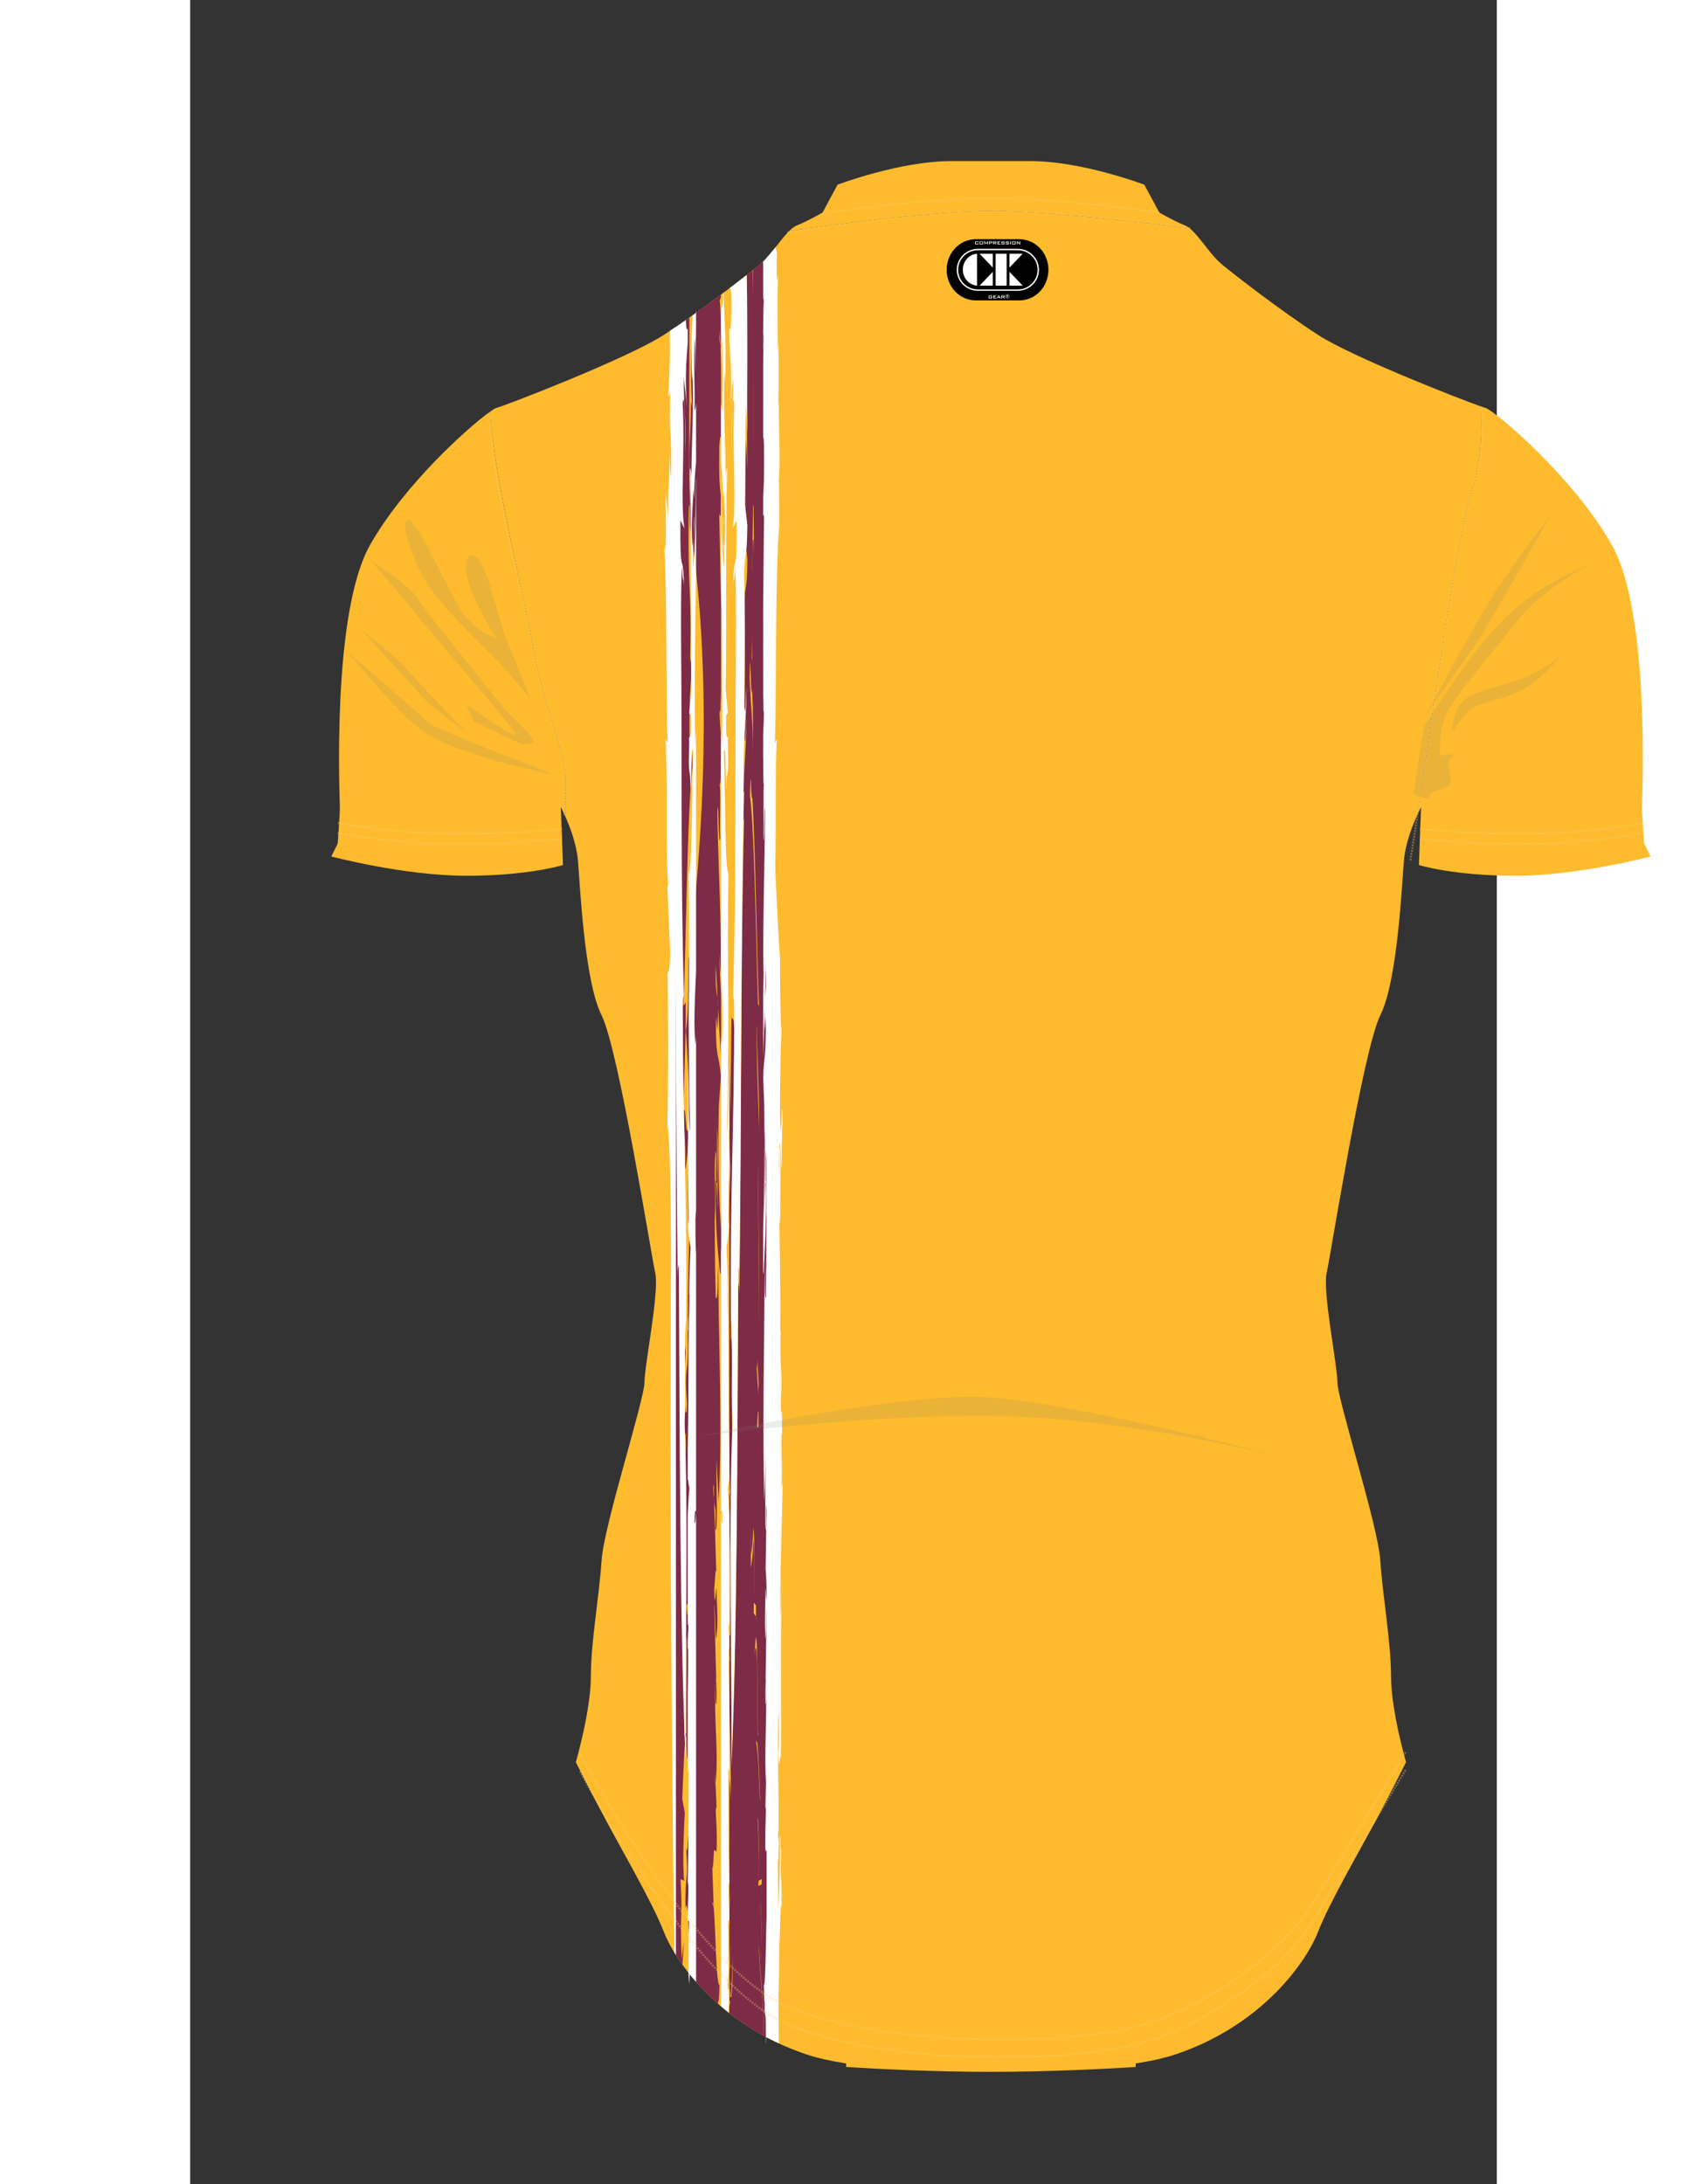 <?xml version="1.0" encoding="utf-8"?>
<!-- Generator: Adobe Illustrator 16.0.0, SVG Export Plug-In . SVG Version: 6.00 Build 0)  -->
<!DOCTYPE svg PUBLIC "-//W3C//DTD SVG 1.1//EN" "http://www.w3.org/Graphics/SVG/1.1/DTD/svg11.dtd">
<svg version="1.1" id="Layer_1" xmlns="http://www.w3.org/2000/svg" xmlns:xlink="http://www.w3.org/1999/xlink" x="0px" y="0px"
	 width="800.453px" height="1035.881px" viewBox="0 0 620 1035.881" enable-background="new 0 0 800.453 1035.881"
	 xml:space="preserve">
<rect x="0" y="0" width="620" height="1035.881" fill="#333333" stroke="none"/>
<g>
	<defs>
		<rect id="SVGID_1_" x="12" y="50.378" width="735.074" height="951.273"/>
	</defs>
	<clipPath id="SVGID_2_">
		<use xlink:href="#SVGID_1_"  overflow="visible"/>
	</clipPath>
	<g clip-path="url(#SVGID_2_)">
		<defs>
			<rect id="SVGID_3_" x="12" y="50.378" width="735.074" height="951.273"/>
		</defs>
		<clipPath id="SVGID_4_">
			<use xlink:href="#SVGID_3_"  overflow="visible"/>
		</clipPath>
      <g id="MASK">
       <g id="BODY">
		<path clip-path="url(#SVGID_4_)" fill="#FDBB2D" d="M612.506,192.776c-11.326-3.974-61.451-23.661-77.324-33.933
			c-17.305-11.196-39.697-28.501-45.804-33.59c-5.267-4.389-10.531-13.305-15.145-16.986c-21.611-2.743-64.917-7.84-90.922-8.223
			c-27.76-0.407-78.059,6.442-99.072,9.511c-4.255,4.176-8.98,11.758-13.706,15.698c-6.107,5.088-28.501,22.394-45.806,33.59
			c-17.304,11.197-75.321,33.59-79.395,34.607c-0.503,0.127-1.523,0.723-2.952,1.726c1.537,30.833,15.593,85.143,20.256,111.259
			c5.089,28.501,15.269,49.878,15.269,62.092v18.468c2.188,4.882,5.445,13.27,6.107,21.229c1.019,12.214,3.053,57,11.197,73.287
			c8.144,16.286,23.411,112.985,25.447,122.146s-5.089,43.769-5.089,51.911c0,8.144-19.34,68.198-20.358,84.485
			c-1.017,16.287-5.088,38.679-5.088,54.966c0,16.285-7.126,40.715-7.126,40.715s6.108,12.215,14.25,27.484
			c8.143,15.267,22.394,39.696,27.482,52.929c5.091,13.231,25.448,43.768,67.181,58.02c5.375,1.835,11.973,3.296,19.379,4.455
			l-0.039,1.651c0,0,20.792,1.471,47.899,2.069c6.966,0.182,13.963,0.253,20.808,0.246c6.846,0.007,13.842-0.064,20.808-0.246
			c27.107-0.599,47.899-2.069,47.899-2.069l-0.039-1.651c7.405-1.159,14.003-2.62,19.379-4.455
			c41.733-14.252,62.09-44.788,67.18-58.02c5.09-13.232,19.34-37.662,27.484-52.929c8.143-15.27,14.248-27.484,14.248-27.484
			s-7.125-24.43-7.125-40.715c0-16.287-4.068-38.679-5.088-54.966c-1.018-16.287-20.357-76.342-20.357-84.485
			c0-8.143-7.127-42.75-5.09-51.911c2.035-9.161,17.303-105.861,25.447-122.146c8.143-16.287,10.178-61.073,11.195-73.287
			c0.705-8.458,4.336-17.398,6.506-22.101c1.182-7.732,2.502-16.525,3.674-24.722c3.055-21.376,15.268-108.914,22.393-130.29
			C612.727,218.344,612.986,203.036,612.506,192.776"/>
	</g>
         <g id="PATTERN2">
		<path clip-path="url(#SVGID_6_)" fill="#7D2B47" d="M269.675,922.51l1.072,8.088c0.868-24.99-0.57-17.213,0.516-36.966
			l-1.731,0.813c0.889-6.947,0.163-24.398-0.286-31.58l1.198-6.461c-0.656-15.729-0.935-25.984-2.019-30.782l1.096,1.538
			c-0.689-5.928,0.119-60.514-1.746-41.842c0.248-4.563,0.812-8.733,0.687-18.729l-1.091-1.521
			c0.281-14.416,0.492-30.505-0.121-34.66c-0.262,7.805-0.742,10.433-1.222,13.007c-0.191-60.957,3.575-12.883,3.674-66.879
			l-0.708,0.628l0.753-13.7l-0.896-14.365c2.419-19.463-0.222-75.784,1.062-108.38c0.2-12.82-1.235-29.692-1.077-54.05l1.093,1.587
			c-1.112-19.658-1.813-92.83-4.343-111.172c0.846-18.475,0.229,1.941,1.095,1.534c1.138-36.059-0.581-38.561-1.225-57.469
			c0.544-22.208,0.416,16.981,1.239,5.043c-0.828-34.012,1.349-27.617,0.624-69.637c-0.615-4.167-0.428,10.849-0.836,15.181
			c1.119-29.562,0.437-84.652,0.658-128.619c-0.073-4.771-0.142-9.781-0.208-14.949c-0.866,0.688-1.822,1.439-2.859,2.251
			c0.059,3.898,0.119,7.745,0.181,11.525l-0.396,1.091c1.021,24.432,0.069,50.92,0.524,79.487l-0.583-13.959
			c-0.689,18.66-0.252,29.133-0.545,46.776l1.144,9.852c-0.376,19.11-0.97,8.44-1.564,22.318c0.727,17.44,0.057,54.187,0.109,62.458
			c0.53,5.735,0.731-7.146,1.053-9.937c-0.387,22.406-1.48,20.824-1.494,48.663l0.312,0.463
			c-1.632,66.504-1.204,150.808-2.232,224.781c-0.062-5.019-0.301-3.756-0.532-5.691c-0.413,78.088-0.474,168.198-3.188,229.935
			c0.295-42.204-1.51-113.691,0.516-156.716c-0.813-15.921,0.367-40.447-0.789-47.055c-0.5-61.364,1.542-86.314,1.579-145.333
			c-0.105-4.34-0.307-5.364-0.55-5.671l-0.112-0.098c-0.202-0.116-0.429-0.023-0.65-1.022l-0.545,46.777l-0.458-28.512
			c-0.011,0.266-0.02,0.554-0.031,0.84v27.481c0.065,5.857,0.116,11.428,0.145,16.639l0.343,8.136l-0.44,14.105l0.064-20.09
			c-0.045,0.542-0.083,0.809-0.112,0.884v146.339c0.125,6.496,0.297,12.759,0.543,18.625c-0.191-4.272-0.372-5.556-0.543-5.488
			v16.801c0.535,14.257,0.522,33.742,0.415,50.483l-0.415,0.46v7.409l0.215,4.768l-0.215-1.036v21.543
			c0.351,17.257,1.015,33.721,0.521,45.038c-0.113-6.388-0.282-8.71-0.521-9.824v51.645c0.014,0.585,0.023,1.144,0.036,1.738
			c0.16,1.833,0.263,4.752,0.179,8.236c-0.077-2.936-0.12-5.498-0.179-8.236l-0.036-0.364v12.001
			c0.054,1.31,0.105,2.608,0.145,3.845l-0.145,0.146v18.083l0.615-11.184l-0.615,16.602v4.093c0.697,17.053,1.436-5.05,1.688-12.604
			c-0.247,24.006-0.988,20.231-1.688,17.884v4.01c0.106-0.509,0.242-0.765,0.419-0.627l-0.378,2.707l-0.041-0.866v3.986
			c4.832,3.771,10.263,7.396,16.31,10.703c0-0.572,0.001-1.138,0.001-1.725C271.8,945.241,270.487,938.429,269.675,922.51"/>
		<path clip-path="url(#SVGID_6_)" fill="#7D2B47" d="M249.333,857.756c-0.006-0.097-0.011-0.205-0.017-0.338L249.333,857.756z"/>
		<path clip-path="url(#SVGID_6_)" fill="#7D2B47" d="M250.493,948.681l-0.016-0.071l0.001-0.884
			c-0.018-1.931-0.049-4.183-0.119-7.407c0.108,3.345,0.155,5.194,0.119,7.407L250.493,948.681c0.245,2.361,0.549-1.88,0.679-7.232
			c-1.665,0.361-1.884-29.222-2.806-37.044l-0.662-1.844c0.266-0.761,0.473,0.235,0.662,1.844l0.025,0.092l-0.668-20.152
			c0.136,4.09,0.59-0.317,0.767-6.182l0.06-6.377l-0.06,6.377l-0.01,0.949c0.26-6.402,1.808,7.618,1.329-11.596l-0.474-9.76
			l-0.017-0.338l0.017,0.338c0.081,1.211,0.306-0.335,0.424-1.215l-0.453-10.393l-0.038,0.354c-0.187-0.998-0.249-2.763-0.183-5.54
			l0.221,5.187c1.556-15.902-0.875-30.018-0.113-48.729c-0.13,5.399-0.013,13.621,0.492,10.1c0.189-3.623,0.008-9.103-0.239-11.919
			l0.186,0.944l-1.026-35.652c0.561,2.896,0.604,22.847,1.238,13.929c0.757-5.272-0.046-15.5-0.103-21.903
			c-0.438,0.823-0.828,12.619-1.064,0.699c0.217-1.461,0.671-12.805,0.987-7.453c-0.449-12.216-0.719-29.952-1.5-40.883
			c0.193-3.465,0.375,1.987,0.435,3.805l-0.127,0.88c0.244,7.358,1.129,1.13,0.673,15.582c1.444,1.207,0.399-20.829,0.601-33.5
			l0.98,20.203c1.977-34.034-0.163-79.974-0.191-113.692c-0.45,9.892-0.021,18.167-1.146,16.985
			c-0.543-20.946-0.294-18.201-0.522-39.091l0.059,1.794c0.577-10.801-0.535-25.56,0.476-32.641
			c0.62,4.667-0.583,15.338,0.672,15.594l-0.098-26.358c0.743,8.285,0.098,26.358,0.275,36.409
			c-0.071,7.248-0.173-14.576-0.993-11.133c0.04,24.601,0.847,30.208,2.025,42.315c0.27,2.282,0.456,2.116,0.588,0.675
			l-0.001-20.062c-1.082-15.421-1.544-36.496-1.006-58.873l0.953-13.402c-0.864-12.08-2.563-6.943-2.349-28.758l0.682,6.512
			c0.268-4.778,0.359-7.916,0.352-10.231l-0.269-5.021c-0.422-3.277-1.14-4.274-0.805-15.823c0.199,4.267,0.488,9.893,0.805,15.823
			c0.153,1.193,0.262,2.653,0.269,5.021c0.432,7.852,0.908,16.151,1.368,23.64v-29.666c-0.32-6.799-0.643-13.647-0.743-19.909
			c0.186,0.949,0.243,7.328,0.615,9.227c0.344-27.224-1.38-55.729-1.61-76.755c0.635-8.891,0.419,17.461,1.364,13.133
			c-0.363-11.053,0.463-23.543-0.41-26.501c0.981,3.803,0.474-14.084,0.784-11.602v-11.606c-0.315-2.605-0.604-5.705-0.684-11.294
			c0.533,2.674,0.472-2.981,0.482-8.763c-0.037-2.095-0.028-4.245,0.098-6.527c-0.076,1.795-0.091,4.112-0.098,6.527
			c0.034,1.745,0.11,3.433,0.202,5.122v-45.525c-0.27-15.083-0.582-30.055-0.837-44.557c0.326,1.693,0.604,1.914,0.837,0.837v-8.329
			c-0.572-5.353-1.018-7.167-0.801-24.259c0.438-5.68,0.58-4.768,0.801-2.955v-35.16c-0.061-3.368-0.131-6.498-0.246-9.259
			c-0.255-0.951-0.507-2.134-0.5-7.147c0.228,1.929,0.383,4.385,0.5,7.147c0.083,0.341,0.168,0.663,0.246,1.088v-8.459
			c-0.104-5.924-0.226-11.416-0.607-14.274l0.607-1.547v-1.188c-4.16,3.104-8.653,6.388-13.169,9.592
			c-0.076,7.104-0.229,14.443,0.02,19.564l-0.684-6.503c-0.828,12.442-0.148,23.583,0.095,30.869l-0.562-2.823
			c0.108,17.321-1.782,25.911,0.211,39.098l-0.375-1.829c-0.149,6.083-0.472,14.844-0.192,21.516
			c1.314,9.636,2.376,17.708,2.834,21.945c7.152,66.566,2.569,133.557-3.594,184.044c-0.044,12.122-0.084,26.721-1.264,33.774
			c0.928,9.258,1.652,35.765,1.142,43.859c-1.014,11.622-1.116-10.283-2.062-5.971c-0.009,9.104,0.925,13.881,0.598,27.437
			c0.94,0.228,1.91-26.791,2.446-1.288l-0.506,3.57c0.067-2.642,0.257-6.271,0.136-9.973c-0.556-7.372-0.631,4.426-0.885,6.12
			l0.287,27.379c1.001,2,0.766-14.37,1.02-16.065c-0.21,21.667-1.68,47.745-1.011,67.89l-0.375-1.904
			c0.852,25.683-1.831,14.99-0.223,35.428c-0.263,10.792-1.063-3.892-1.143,12.409c-0.005,4.606,0.375,1.906,0.5,1.082
			c0.354,20.03-0.95,8.818-0.029,27.302l-0.906-3.412v3.396c0.799,20.813,2.404,42.283,1.972,60.179
			c-0.815-1.137-0.74-12.912-1.36-17.595c1.476,25.786,0.184,61.85,0.975,85.682c0.695-7.123,1.616,11.28,2.195-3.985
			c-1.059-3.947-0.364-11.108-0.48-19.272c2.306,13.21-1.123,55.232,0.878,59.274l-0.816,3.493c0.12,3.654,0.737,12.935,0.996,6.533
			l-0.528,26.299c-0.619-9.237-2.04-28.699-1.157-34.812c-0.87-7.477-0.577,10.772-1.572,4.15
			c1.361,17.598-0.575,10.81-0.279,29.034c1.183-8.244,1.603,18.131,2.175,17.308c0.058-1.58,0.146-2.757,0.315-3.061
			c-0.113,2.102-0.216,2.863-0.315,3.061c-0.125,3.35-0.004,9,0.193,14.218c3.61,4.438,7.974,9.07,13.131,13.604
			C250.498,949.84,250.497,949.299,250.493,948.681"/>
		<path clip-path="url(#SVGID_6_)" fill="#7D2B47" d="M270.532,125.254c-0.842,0.701-2.002,1.643-3.408,2.76
			c-0.174,44.302,0.444,98.466-0.644,127.884c0.407-4.424,0.222-19.764,0.834-15.505c0.727,42.923-1.451,36.39-0.623,71.135
			c-0.823,12.195-0.692-27.838-1.237-5.152c0.645,19.316,2.361,21.872,1.225,58.706c-0.866,0.417-0.25-20.44-1.096-1.567
			c2.531,18.738,3.232,93.486,4.345,113.565l-1.094-1.621c-0.158,24.882,1.277,42.117,1.077,55.212
			c-1.284,33.299,1.356,90.831-1.062,110.714l0.895,14.675l-0.753,13.996l0.709-0.643c-0.099,55.158-3.865,6.048-3.673,68.32
			c0.479-2.632,0.96-5.317,1.221-13.289c0.614,4.246,0.403,20.682,0.122,35.406l1.09,1.553c0.126,10.213-0.438,14.473-0.686,19.132
			c1.865-19.072,1.056,36.688,1.747,42.743l-1.097-1.569c1.084,4.899,1.362,15.376,2.019,31.445l-1.198,6.601
			c0.449,7.335,1.174,25.161,0.287,32.259l1.73-0.831c-1.085,20.177,0.352,12.232-0.515,37.763l-1.072-8.264
			c0.811,16.262,2.125,23.221,2.454,42.117c0,0.904-0.001,1.786-0.004,2.665c0.461,0.253,0.917,0.508,1.385,0.756l-0.001-843.875
			C272.519,123.429,271.527,124.426,270.532,125.254"/>
		<path clip-path="url(#SVGID_6_)" fill="#7D2B47" d="M233.2,928.944c-0.869-25.53,0.569-17.586-0.517-37.763l1.732,0.831
			c-0.889-7.098-0.164-24.924,0.286-32.26l-1.198-6.6c0.656-16.069,0.933-26.546,2.02-31.445l-1.098,1.569
			c0.69-6.055-0.12-61.816,1.747-42.743c-0.248-4.659-0.814-8.919-0.687-19.132l1.092-1.553c-0.282-14.725-0.495-31.16,0.122-35.406
			c0.259,7.972,0.74,10.657,1.221,13.289c0.19-62.272-3.575-13.162-3.674-68.32l0.708,0.643l-0.752-13.996l0.896-14.675
			c-2.419-19.883,0.221-77.415-1.064-110.714c-0.199-13.096,1.238-30.33,1.078-55.212l-1.092,1.621
			c1.113-20.079,1.813-94.828,4.344-113.565c-0.845-18.874-0.23,1.984-1.093,1.567c-1.14-36.833,0.58-39.39,1.224-58.706
			c-0.544-22.686-0.416,17.347-1.239,5.152c0.827-34.745-1.349-28.213-0.623-71.135c0.615-4.258,0.427,11.082,0.836,15.506
			c-0.91-24.558-0.629-66.358-0.611-105.272c-2.157,1.514-4.307,3-6.419,4.432l-0.001,772.08c0.941,1.49,1.99,3.043,3.134,4.635
			c0.25-3.322,0.492-6.896,0.702-11.092L233.2,928.944z"/>
	</g>
         <g id="PATTERN1">
		<path clip-path="url(#SVGID_8_)" fill="#FFFFFF" d="M273.183,857.755l0.008-0.337
			C273.189,857.551,273.187,857.658,273.183,857.755"/>
		<path clip-path="url(#SVGID_8_)" fill="#FFFFFF" d="M273.122,969.243c0.108-0.052,0.13-1.27,0.15-3.154
			c-0.047-0.022-0.092-0.051-0.138-0.074C273.131,967.004,273.128,968.059,273.122,969.243"/>
		<path clip-path="url(#SVGID_8_)" fill="#FFFFFF" d="M279.137,946.867l-0.03,0.826l0.031-1.828L279.137,946.867
			c0.209-5.13,0.495-18.379,0.379-24.341c-0.051-0.197-0.104-0.958-0.163-3.059c0.086,0.302,0.135,1.479,0.163,3.059
			c0.298,0.823,0.517-25.552,1.134-17.308c0.154-18.225-0.854-11.437-0.145-29.034c-0.519,6.622-0.367-11.627-0.819-4.148
			c0.459,6.11-0.28,25.573-0.603,34.81l-0.274-26.299c0.135,6.4,0.456-2.879,0.519-6.533l-0.424-3.492
			c1.041-4.041-0.745-46.065,0.456-59.275c-0.061,8.164,0.302,15.325-0.249,19.272c0.3,15.266,0.78-3.137,1.143,3.984
			c0.411-23.831-0.262-59.896,0.507-85.681c-0.322,4.683-0.283,16.458-0.708,17.594c-0.225-17.894,0.611-39.365,1.027-60.178v-3.396
			l-0.472,3.412c0.48-18.483-0.201-7.271-0.016-27.302c0.067,0.822,0.264,3.523,0.262-1.082c-0.042-16.301-0.459-1.617-0.595-12.409
			c0.836-20.438-0.561-9.745-0.117-35.428l-0.196,1.904c0.349-20.145-0.416-46.222-0.525-67.89
			c0.132,1.695,0.01,18.065,0.531,16.065l0.149-27.379c-0.133-1.694-0.172-13.492-0.461-6.12c-0.063,3.703,0.037,7.331,0.071,9.973
			l-0.263-3.57c0.279-25.503,0.784,1.516,1.273,1.288c-0.169-13.556,0.317-18.333,0.313-27.437
			c-0.493-4.312-0.547,17.592-1.074,5.971c-0.267-8.095,0.11-34.601,0.595-43.859c-0.615-7.055-0.636-21.652-0.658-33.773
			c-3.211-50.488-5.597-117.479-1.872-184.046c0.238-4.238,0.792-12.309,1.475-21.943c0.146-6.672-0.021-15.433-0.099-21.516
			l-0.194,1.828c1.036-13.187,0.054-21.777,0.109-39.1l-0.293,2.824c0.127-7.286,0.482-18.426,0.05-30.868l-0.356,6.501
			c0.254-10.126-0.308-28.971,0.242-37.428c-0.1-3.601-0.649,9.383-0.691-6.967c0.061-1.001,0.121-2.636,0.17-4.572
			c-0.216-0.882-0.436-1.782-0.657-2.698c-1.94,2.455-3.92,4.898-5.912,6.819v16.879l0.316,1.546
			c-0.2,2.858-0.262,8.35-0.316,14.274v8.458c0.04-0.425,0.084-0.747,0.127-1.086c0.061-2.764,0.142-5.219,0.261-7.148
			c0.003,5.013-0.128,6.197-0.261,7.148c-0.061,2.762-0.096,5.891-0.127,9.259v35.16c0.115-1.815,0.188-2.726,0.417,2.955
			c0.113,17.091-0.119,18.905-0.417,24.257v8.331c0.121,1.076,0.266,0.855,0.435-0.838c-0.132,14.502-0.294,29.477-0.435,44.557
			v45.526c0.046-1.689,0.087-3.377,0.104-5.122c-0.004-2.417-0.012-4.731-0.05-6.528c0.064,2.282,0.069,4.433,0.05,6.528
			c0.006,5.781-0.025,11.437,0.251,8.761c-0.041,5.592-0.191,8.691-0.355,11.295v11.606c0.161-2.485-0.103,15.405,0.408,11.602
			c-0.454,2.957-0.024,15.447-0.213,26.501c0.492,4.329,0.378-22.023,0.71-13.133c-0.119,21.026-1.018,49.533-0.839,76.756
			c0.194-1.9,0.224-8.279,0.321-9.229c-0.053,6.263-0.221,13.111-0.387,19.911v29.666c0.238-7.489,0.488-15.789,0.712-23.64
			c0.004-2.369,0.06-3.828,0.139-5.02c0.166-5.931,0.316-11.556,0.419-15.823c0.176,11.549-0.199,12.546-0.419,15.823l-0.139,5.02
			c-0.004,2.316,0.043,5.453,0.182,10.23l0.357-6.51c0.111,21.815-0.775,16.678-1.224,28.757l0.497,13.402
			c0.28,22.377,0.039,43.453-0.524,58.874l-0.001,20.062c0.068,1.439,0.167,1.606,0.308-0.676
			c0.612-12.105,1.032-17.713,1.055-42.314c-0.428-3.442-0.481,18.381-0.52,11.133c0.094-10.051-0.243-28.124,0.144-36.41
			l-0.05,26.359c0.655-0.256,0.027-10.928,0.35-15.594c0.527,7.082-0.051,21.84,0.248,32.641l0.031-1.794
			c-0.119,20.89,0.01,18.145-0.272,39.091c-0.587,1.182-0.364-7.093-0.598-16.985c-0.014,33.718-1.128,79.658-0.099,113.692
			l0.51-20.203c0.106,12.672-0.438,34.707,0.313,33.499c-0.237-14.451,0.224-8.223,0.35-15.581l-0.066-0.88
			c0.033-1.817,0.125-7.269,0.228-3.804c-0.408,10.93-0.548,28.666-0.782,40.882c0.165-5.352,0.401,5.992,0.514,7.452
			c-0.122,11.923-0.327,0.125-0.554-0.698c-0.032,6.403-0.449,16.631-0.054,21.903c0.331,8.918,0.354-11.033,0.645-13.929
			l-0.534,35.652l0.096-0.944c-0.128,2.816-0.222,8.295-0.123,11.919c0.261,3.521,0.324-4.7,0.255-10.1
			c0.397,18.711-0.87,32.826-0.059,48.727l0.114-5.186c0.035,2.778,0.002,4.543-0.095,5.541l-0.02-0.355l-0.236,10.395
			c0.063,0.88,0.18,2.428,0.221,1.214c0.004-0.096,0.008-0.204,0.009-0.337c-0.001,0.133-0.005,0.241-0.009,0.337l-0.247,9.761
			c-0.249,19.214,0.557,5.193,0.693,11.596l-0.005-0.949l-0.033-6.379l0.033,6.379c0.091,5.864,0.329,10.271,0.398,6.182
			l-0.348,20.152l0.014-0.092c0.098-1.608,0.205-2.604,0.345-1.844l-0.345,1.844c-0.481,7.822-0.595,37.405-1.462,37.044
			c0.069,5.353,0.227,9.594,0.354,7.232l0.007-0.956c-0.018-2.212,0.006-4.062,0.063-7.407c-0.038,3.226-0.053,5.478-0.063,7.407
			v0.883l-0.007,0.073c-0.05,14.195,0.603-1.766,0.555,17.333c0.046,0.024,0.092,0.051,0.138,0.075
			c0.009-0.951,0.02-2.063,0.041-3.303c0.003,1.252,0.003,2.352,0.002,3.326c1.94,1.033,3.948,2.029,6.014,2.99
			C279.237,960.417,279.106,952.561,279.137,946.867"/>
		<path clip-path="url(#SVGID_8_)" fill="#FFFFFF" d="M275.75,594.565c0.159-24.924,0.494-56.266,1.767-61.077
			c-0.491-19.153-0.414-42.507-0.162-72.289c0.397-1.098-1.031,3.514-1.145-10.061l1.274-29.97l-0.383-2.219
			c1.376-13.064,0.172-53.363,1.32-68.41l-0.947,1.927c0.718-29.12,0.225-70.023,1.478-93.335
			c-1.044,6.884-0.666-12.69-0.624-26.039l-1.222,13.291c0.426-16.752-0.858-15.408-0.497-32.582
			c-0.257,5.962-0.536,13.389-0.772,12.315c-0.642-19.383,1.015-22.015,0.131-40.015l1.093,1.569
			c-1.33-25.396-0.769-29.59-1.692-59.414c0.463-5.059,1.018-6.715,1.491-9.881c-1.106,1.384-2.226,2.735-3.35,3.969l0,843.875
			c0.06,0.032,0.116,0.063,0.176,0.096c0.108-3.882,0.182-7.595,0.193-11.006C275.341,843.597,276.54,714.643,275.75,594.565"/>
		<path clip-path="url(#SVGID_8_)" fill="#FFFFFF" d="M256.812,142.559c0.065,14.007-0.507,14.23-0.994,13.407v6.59
			c0.671,8.261,1.455,18.579,0.279,30.83l1.619-14.351c0.027,15.142-1.075,16.845-0.745,35.817
			c0.056-16.705,0.495-31.11,1.253-23.295c-1.169,21.727,1.184,46.934-0.82,59.068l1.898-3.912
			c0.217,30.522-1.292,11.536-1.756,32.64c0.263-8.039,0.711-0.646,0.9-10.439c0.542,2.459,0.634,22.707,0.507,37.63
			c-0.507,59.544,0.281,107.613-1.32,165.582h-0.018c0.243,0.313,0.443,1.361,0.549,5.792c-0.037,60.289-2.079,85.775-1.578,148.463
			c1.154,6.747-0.026,31.802,0.788,48.066c-2.025,43.949-0.22,116.977-0.516,160.09c2.714-63.065,2.775-155.116,3.189-234.886
			c0.23,1.978,0.469,0.688,0.531,5.813c1.029-75.564,0.6-161.682,2.231-229.619l-0.311-0.474
			c0.014-28.438,1.106-26.823,1.494-49.708c-0.323,2.851-0.524,16.008-1.054,10.149c-0.051-8.448,0.62-45.987-0.108-63.801
			c0.595-14.177,1.188-3.278,1.563-22.799l-1.144-10.064c0.294-18.021-0.142-28.721,0.547-47.782l0.582,14.259
			c-0.417-26.863,0.336-51.905-0.335-75.187c-2.325,1.815-5.043,3.91-8.026,6.167C256.254,137.782,256.62,134.463,256.812,142.559"
			/>
		<path clip-path="url(#SVGID_8_)" fill="#FFFFFF" d="M255.586,943.507l-0.291-0.333l-0.059,2.444l-0.1-2.138
			c-0.042,0.151-0.082,0.345-0.123,0.617l0.082-1.506l-0.347-7.364l0.429,5.83l0.27-5.036c-0.097-8.813,0-17.512-0.234-24.773
			l0.605-0.614v-4.076c-0.179-4.616-0.377-9.521-0.274-13.773c0.098,0.03,0.191,0.615,0.274,1.515v-1.406
			c-0.414-20.121-0.434-36.599-0.471-54.019c0.181,0.37,0.337,0.622,0.471,1.265v-35.973c-0.15-7.567-0.244-15.281-0.159-22.799
			l0.159,0.792v-3.811l-0.4-9.106c0.131,1.476,0.262,1.667,0.4,1.536v-52.039c-0.19-5.207-0.453-9.711-0.804-13.173
			c-0.054-0.16-0.105-0.607-0.154-1.483c0.054,0.457,0.103,0.981,0.154,1.483c0.227,0.669,0.498-3.869,0.804-3.99v-13.42
			c-0.381-20.382-0.303-43.038-0.505-63.323l-0.059,0.417l-0.365-11.211l0.127-0.867l0.261,7.905
			c-0.131-10.807-0.351-20.983-0.801-29.485c0.252-1.737,0.941-4.416,1.201-10.826c-0.94-0.21,0.846-31.417-0.207-44.664
			c0.201-1.385,0.201,2.946,0.349,2.566v-20.097c-0.061-5.761-0.134-11.767-0.208-17.96c-0.174,14.274-0.138,33.132-0.929,35.832
			c0.468-15.893,0.619-35.41,0.707-55.499c-0.229-22.364-0.358-45.73,0.023-66.506c-1.817-3.149-1.345-36.529-2.198-57.997
			c1.071-5.387,0.551,12.148,1.359,17.888c-0.237-12.068,1.32-2.509,0.462-24.026c0.19,0.928,0.314,0.113,0.312,4.657
			c0.074-11.951-1.321,2.57-0.99-15.965l0.757-0.706l-0.993-11.403c0.477-37.89-0.115-70.587,0.67-103.828
			c-0.045-0.518-0.104-0.832-0.167-0.955l-0.437,28.866l0.334-28.89c-0.163,0.194-0.349,1.504-0.473,4.081
			c0.03-15.026-1.224-32.697-0.464-49.847l0.309,4.648c0.501-21.073-0.295-26.301-0.824-42.132
			c-0.089,0.067-0.181,0.136-0.271,0.204c-0.032,3.734-0.158,6.625-0.497,7.243c-0.19-0.946-0.305-3.467-0.359-6.602
			c-0.019,0.014-0.037,0.027-0.056,0.042c0.057,3.465,0.118,7.016,0.223,10.256c-0.048-1.458-0.138-2.289-0.246-2.902v8.347
			c0.112,6.491,0.17,13.887,0.344,21.577l0.078-16.804c0.998,6.804-0.026,27.889,0.344,34.427c-0.399-0.072-0.603-1.924-0.766-3.283
			v27.798c0.338,3.229,0.721,7.714,1.034,17.422l0.318-4.552c0.117,8.391,1.114,15.065,0.41,26.984
			c-0.625-0.162-0.617-9.433-0.925-14.104c-0.375,2.628,1.113,15.122,0.477,24.264c-0.87-7.726-1.224-28.177-1.21-42.098
			l-0.104,0.594v44.661c0.479,27.361,0.823,55.078,0.475,81.117c-0.248-4.605-0.391-6.811-0.475-7.499v114.827
			c0.614,13.297,1.223,26.399,0.269,34.724c-0.088-1.414-0.178-2.927-0.269-4.419v82.86c0.099,1.428,0.199,2.823,0.307,4.152
			c-0.003,3.228-0.013,13.052-0.306,16.342v122.281c0.219,1.282,0.494-3.528,0.784,5.413c-0.326,1.071-0.595-1.438-0.784-4.94
			v234.374c1.182,1.007,2.405,2.007,3.669,3.001c-0.006-2.78,0.058-4.898,0.239-5.997
			C255.696,946.878,255.635,945.195,255.586,943.507"/>
		<path clip-path="url(#SVGID_8_)" fill="#FFFFFF" d="M227.932,156.74c-0.151,9.141-0.303,16.718-1.048,30.93l1.094-1.569
			c-0.884,18,0.772,20.632,0.129,40.015c-0.235,1.074-0.515-6.353-0.771-12.314c0.361,17.173-0.924,15.829-0.499,32.581
			l-1.221-13.291c0.043,13.348,0.422,32.922-0.621,26.039c1.252,23.313,0.758,64.216,1.478,93.335l-0.949-1.927
			c1.15,15.047-0.057,55.346,1.321,68.41l-0.385,2.219l1.274,29.97c-0.112,13.575-1.541,8.963-1.146,10.061
			c0.253,29.782,0.33,53.136-0.16,72.289c1.274,4.812,1.606,36.153,1.767,61.077c-0.721,109.689,0.218,226.777,1.499,331.372
			c0.242,0.396,0.484,0.794,0.74,1.2l0.001-772.081C229.594,155.627,228.758,156.189,227.932,156.74"/>
		<path clip-path="url(#SVGID_8_)" fill="#FFFFFF" d="M227.533,205.627l0.581-14.261c0.691,19.063,0.252,29.76,0.546,47.783
			l-1.143,10.064c0.375,19.521,0.968,8.62,1.564,22.799c-0.727,17.815-0.057,55.352-0.108,63.802
			c-0.531,5.859-0.731-7.3-1.053-10.15c0.387,22.887,1.48,21.271,1.495,49.709l-0.313,0.472
			c1.633,67.938,1.204,154.056,2.232,229.62c0.061-5.126,0.3-3.836,0.53-5.813c0.417,79.77,0.476,171.82,3.192,234.886
			c-0.297-43.113,1.508-116.141-0.517-160.09c0.813-16.265-0.368-41.32,0.787-48.066c0.502-62.688-1.54-88.174-1.578-148.462
			c0.105-4.433,0.307-5.479,0.549-5.794h-0.016c-1.603-57.967-0.815-106.037-1.321-165.58c-0.125-14.922-0.035-35.171,0.506-37.631
			c0.19,9.794,0.638,2.401,0.899,10.44c-0.461-21.104-1.973-2.118-1.754-32.64l1.897,3.912c-2.003-12.134,0.349-37.34-0.821-59.067
			c0.758-7.815,1.199,6.589,1.253,23.295c0.33-18.972-0.773-20.676-0.745-35.819l1.619,14.352
			c-1.176-12.252-0.394-22.569,0.278-30.831v-6.591c-0.34,0.577-0.722,0.634-0.898-4.179c-2.58,1.799-5.139,3.545-7.625,5.193
			C227.593,172.487,227.797,188.691,227.533,205.627"/>
		<path clip-path="url(#SVGID_8_)" fill="#FFFFFF" d="M240.048,147.069c-0.064,0.361-0.12,0.817-0.166,1.411
			c0.055-0.038,0.111-0.078,0.166-0.118V147.069z"/>
		<path clip-path="url(#SVGID_8_)" fill="#FFFFFF" d="M236.465,936.021l0.27,5.036l0.343-4.669c-0.209-0.258-0.407-0.515-0.61-0.771
			C236.467,935.753,236.466,935.887,236.465,936.021"/>
		<path clip-path="url(#SVGID_8_)" fill="#FFFFFF" d="M239.263,722.1c0.292-8.941,0.564-4.131,0.784-5.413V594.405
			c-0.292-3.29-0.303-13.114-0.307-16.342c0.109-1.329,0.209-2.724,0.308-4.152v-82.859c-0.088,1.491-0.18,3.005-0.268,4.418
			c-0.956-8.325-0.345-21.426,0.268-34.723V345.92c-0.084,0.687-0.228,2.893-0.475,7.499c-0.348-26.039-0.004-53.756,0.475-81.117
			v-44.661l-0.104-0.594c0.016,13.921-0.34,34.372-1.208,42.098c-0.638-9.144,0.854-21.636,0.476-24.264
			c-0.306,4.672-0.298,13.942-0.925,14.104c-0.704-11.919,0.295-18.593,0.41-26.985l0.318,4.552
			c0.315-9.707,0.697-14.192,1.035-17.421v-27.798c-0.162,1.359-0.366,3.211-0.765,3.283c0.37-6.538-0.653-27.623,0.343-34.427
			l0.079,16.804c0.173-7.69,0.23-15.086,0.343-21.577v-7.055c-0.055,0.04-0.111,0.08-0.166,0.118
			c-0.033,0.417-0.06,0.892-0.08,1.492c0.015-0.477,0.027-0.975,0.041-1.464c-0.48,0.342-0.96,0.685-1.442,1.025
			c-0.416,8.938-0.755,15.853-0.385,31.428l0.311-4.648c0.759,17.149-0.496,34.82-0.465,49.846c-0.124-2.577-0.311-3.887-0.474-4.08
			l0.335,28.888l-0.437-28.865c-0.063,0.124-0.122,0.438-0.167,0.956c0.786,33.241,0.194,65.938,0.671,103.828l-0.993,11.403
			l0.758,0.706c0.33,18.537-1.064,4.014-0.991,15.965c-0.002-4.544,0.124-3.729,0.313-4.657
			c-0.857,21.518,0.701,11.958,0.461,24.026c0.809-5.739,0.291-23.274,1.36-17.889c-0.854,21.467-0.381,54.848-2.197,57.998
			c0.382,20.775,0.254,44.142,0.022,66.506c0.087,20.088,0.238,39.606,0.707,55.499c-0.792-2.7-0.755-21.559-0.928-35.832
			c-0.073,6.192-0.148,12.199-0.209,17.959v20.097c0.148,0.38,0.148-3.952,0.349-2.566c-1.052,13.247,0.734,44.454-0.207,44.664
			c0.259,6.41,0.949,9.089,1.201,10.826c-0.451,8.502-0.67,18.678-0.802,29.485l0.261-7.905l0.126,0.867l-0.364,11.211l-0.059-0.417
			c-0.204,20.285-0.125,42.939-0.506,63.323v13.42c0.307,0.121,0.578,4.659,0.805,3.99c0.05-0.502,0.099-1.026,0.154-1.483
			c-0.048,0.874-0.1,1.323-0.154,1.483c-0.353,3.462-0.614,7.966-0.805,13.173v52.039c0.14,0.131,0.269-0.062,0.4-1.536l-0.4,9.106
			v3.811l0.162-0.792c0.083,7.517-0.012,15.231-0.162,22.799v35.973c0.136-0.643,0.292-0.895,0.471-1.265
			c-0.036,17.42-0.057,33.897-0.471,54.019v1.406c0.083-0.899,0.176-1.484,0.275-1.514c0.103,4.253-0.096,9.157-0.275,13.772v4.076
			l0.606,0.612c-0.23,7.152-0.142,15.695-0.231,24.372c0.204,0.256,0.401,0.513,0.61,0.771l0.085-1.161l-0.057,1.198
			c0.927,1.148,1.912,2.311,2.94,3.48V717.159C239.86,720.661,239.59,723.171,239.263,722.1"/>
	</g>
            <g id="SLEEVES">
		<path clip-path="url(#SVGID_10_)" fill="#FDBB2D" d="M162.636,306.437c-4.663-26.118-18.719-80.426-20.256-111.26
			c-10.137,7.113-41.045,34.873-57.103,63.419c-18.322,32.573-14.25,120.11-14.25,124.183c0,4.071-1.017,17.303-1.017,17.303
			l-3.054,6.107c0,0,34.608,9.162,64.127,9.162s45.805-5.091,45.805-5.091l-1.018-27.482c0,0,0.865,1.609,2.035,4.219v-18.469
			C177.904,356.312,167.725,334.938,162.636,306.437"/>
		<path clip-path="url(#SVGID_10_)" fill="#FDBB2D" d="M689.898,400.082c0,0-1.018-13.232-1.018-17.305
			c0-4.07,4.072-91.608-14.248-124.18c-18.322-32.572-55.984-64.127-60.057-65.146c-0.336-0.083-1.049-0.316-2.072-0.674
			c0.482,10.259,0.223,25.568-4.035,38.337c-7.125,21.375-19.338,108.913-22.393,130.289c-1.172,8.197-2.492,16.99-3.674,24.721
			c0.961-2.09,1.639-3.347,1.639-3.347l-1.02,27.484c0,0,16.287,5.089,45.805,5.089c29.52,0,64.127-9.161,64.127-9.161
			L689.898,400.082z"/>
      </g>
     </g>
       </g>
	<g clip-path="url(#SVGID_2_)">
		<defs>
			<rect id="SVGID_5_" x="12" y="50.378" width="735.074" height="951.273"/>
		</defs>
		<clipPath id="SVGID_6_">
			<use xlink:href="#SVGID_5_"  overflow="visible"/>
		</clipPath>
    
    	</g>
	<g clip-path="url(#SVGID_2_)">
		<defs>
			<rect id="SVGID_7_" x="12" y="50.378" width="735.074" height="951.273"/>
		</defs>
		<clipPath id="SVGID_8_">
			<use xlink:href="#SVGID_7_"  overflow="visible"/>
		</clipPath>
    
    </g>
  <g id="CUSTOM"></g>
	<g clip-path="url(#SVGID_2_)">
		<defs>
			<rect id="SVGID_9_" x="12" y="50.378" width="735.074" height="951.273"/>
		</defs>
		<clipPath id="SVGID_10_">
			<use xlink:href="#SVGID_9_"  overflow="visible"/>
		</clipPath>
	</g>
	<g id="COLLAR" clip-path="url(#SVGID_2_)">
		<defs>
			<rect id="SVGID_11_" x="12" y="50.378" width="735.074" height="951.273"/>
		</defs>
		<clipPath id="SVGID_12_">
			<use xlink:href="#SVGID_11_"  overflow="visible"/>
		</clipPath>
		<path clip-path="url(#SVGID_12_)" fill="#FDBB2D" d="M383.311,100.045c26.005,0.382,69.311,5.479,90.922,8.222
			c-0.738-0.589-1.458-1.055-2.16-1.336c-5.09-2.036-12.214-6.107-12.214-6.107l-7.127-13.232c0,0-29.518-11.196-53.946-11.196
			h-37.661c-24.43,0-53.948,11.196-53.948,11.196l-7.125,13.232c0,0-7.126,4.072-12.215,6.107c-1.151,0.461-2.354,1.405-3.598,2.624
			C305.252,106.487,355.551,99.637,383.311,100.045"/>
	</g>
	<g clip-path="url(#SVGID_2_)">
		<defs>
			<rect id="SVGID_13_" x="12" y="50.378" width="735.074" height="951.273"/>
		</defs>
		<clipPath id="SVGID_14_">
			<use xlink:href="#SVGID_13_"  overflow="visible"/>
		</clipPath>
		<g opacity="0.35" clip-path="url(#SVGID_14_)">
			<g>
				<defs>
					<rect id="SVGID_15_" x="69.873" y="93.41" width="620.166" height="882.872"/>
				</defs>
				<clipPath id="SVGID_16_">
					<use xlink:href="#SVGID_15_"  overflow="visible"/>
				</clipPath>
				<path clip-path="url(#SVGID_16_)" fill="none" stroke="#FFCD72" stroke-miterlimit="10" stroke-dasharray="0.859,0.5" d="
					M185.029,831.664c0,0,52.93,100.771,98.736,120.111c45.803,19.34,131.306,18.321,165.914,9.159
					c34.609-9.159,68.198-36.643,79.395-52.929c11.197-16.285,47.84-77.359,47.84-77.359"/>
				<path clip-path="url(#SVGID_16_)" fill="none" stroke="#FFCD72" stroke-miterlimit="10" stroke-dasharray="0.859,0.5" d="
					M185.029,840.08c0,0,52.93,100.771,98.736,120.109c45.803,19.34,131.306,18.322,165.914,9.162
					c34.609-9.162,68.198-36.646,79.395-52.931c11.197-16.286,47.84-77.359,47.84-77.359"/>
				<path clip-path="url(#SVGID_16_)" fill="none" stroke="#FFCD72" stroke-miterlimit="10" stroke-dasharray="0.859,0.5" d="
					M69.984,395.082c0,0,27.675,5.189,56.215,5.189s50.45-2.306,50.45-2.306"/>
				<path clip-path="url(#SVGID_16_)" fill="none" stroke="#FFCD72" stroke-miterlimit="10" stroke-dasharray="0.859,0.5" d="
					M69.984,390.274c0,0,27.675,5.188,56.215,5.188s50.45-2.305,50.45-2.305"/>
				<path clip-path="url(#SVGID_16_)" fill="none" stroke="#FFCD72" stroke-miterlimit="10" stroke-dasharray="0.859,0.5" d="
					M689.93,395.082c0,0-27.676,5.189-56.215,5.189s-50.449-2.306-50.449-2.306"/>
				<path clip-path="url(#SVGID_16_)" fill="none" stroke="#FFCD72" stroke-miterlimit="10" stroke-dasharray="0.859,0.5" d="
					M689.93,390.274c0,0-27.676,5.188-56.215,5.188s-50.449-2.305-50.449-2.305"/>
				<path clip-path="url(#SVGID_16_)" fill="none" stroke="#FFCD72" stroke-miterlimit="10" stroke-dasharray="0.859,0.5" d="
					M299.824,101.386c0,0,47.781-7.877,83.487-7.351c35.705,0.524,76.658,6.826,76.658,6.826"/>
				<path clip-path="url(#SVGID_16_)" fill="none" stroke="#FFCD72" stroke-miterlimit="10" stroke-dasharray="0.859,0.5" d="
					M283.181,110.279c0,0,64.424-10.758,100.13-10.233c35.705,0.524,91.651,8.265,91.651,8.265"/>
				<path clip-path="url(#SVGID_16_)" fill="none" stroke="#FFCD72" stroke-miterlimit="10" stroke-dasharray="0.859,0.5" d="
					M177.641,386.73c0,0,0.263-5.988,0.263-18.202c0-12.215-10.178-33.592-15.269-62.091
					c-5.088-28.501-21.061-82.202-20.043-110.703"/>
				<path clip-path="url(#SVGID_16_)" fill="none" stroke="#FFCD72" stroke-miterlimit="10" stroke-dasharray="0.859,0.5" d="
					M612.506,192.776c0,0,3.09,16.962-4.037,38.336c-7.125,21.376-19.338,108.914-22.393,130.29
					c-3.055,21.374-7.125,46.823-7.125,46.823"/>
			</g>
		</g>
	</g>
	<g clip-path="url(#SVGID_2_)">
		<defs>
			<rect id="SVGID_17_" x="12" y="50.378" width="735.074" height="951.273"/>
		</defs>
		<clipPath id="SVGID_18_">
			<use xlink:href="#SVGID_17_"  overflow="visible"/>
		</clipPath>
		<path clip-path="url(#SVGID_18_)" d="M393.484,116.499c5.918,0,10.714,5.135,10.714,11.464c0,6.331-4.795,11.464-10.714,11.464
			h-20.78c-5.914,0-10.714-5.134-10.714-11.464c0-6.329,4.8-11.464,10.714-11.464H393.484"/>
		<path clip-path="url(#SVGID_18_)" fill="none" stroke="#000000" stroke-width="6.078" d="M393.484,116.499
			c5.918,0,10.714,5.135,10.714,11.464c0,6.331-4.795,11.464-10.714,11.464h-20.78c-5.914,0-10.714-5.134-10.714-11.464
			c0-6.329,4.8-11.464,10.714-11.464H393.484"/>
		<path clip-path="url(#SVGID_18_)" d="M392.682,118.334c5.378,0,9.733,4.31,9.733,9.628c0,5.321-4.354,9.63-9.735,9.63h-18.874
			c-5.369,0-9.729-4.31-9.729-9.63c0-5.319,4.359-9.628,9.729-9.628H392.682"/>
		<path clip-path="url(#SVGID_18_)" fill="none" stroke="#FFFFFF" stroke-width="0.658" d="M392.682,118.334
			c5.378,0,9.733,4.31,9.733,9.628c0,5.321-4.354,9.63-9.735,9.63h-18.874c-5.369,0-9.729-4.31-9.729-9.63
			c0-5.319,4.359-9.628,9.729-9.628H392.682"/>
		<path clip-path="url(#SVGID_18_)" fill="#FFFFFF" d="M366.623,127.903c0-4.013,2.976-7.302,6.743-7.566v15.131
			C369.599,135.204,366.623,131.914,366.623,127.903"/>
		<polygon clip-path="url(#SVGID_18_)" fill="#FFFFFF" points="380.846,126.911 374.557,120.318 380.846,120.318 		"/>
		<polygon clip-path="url(#SVGID_18_)" fill="#FFFFFF" points="380.846,128.893 374.557,135.488 380.846,135.488 		"/>
		<polygon clip-path="url(#SVGID_18_)" fill="#FFFFFF" points="388.738,126.911 395.031,120.318 388.738,120.318 		"/>
		<polygon clip-path="url(#SVGID_18_)" fill="#FFFFFF" points="388.738,128.893 395.031,135.488 388.738,135.488 		"/>
		<rect x="382.183" y="120.318" clip-path="url(#SVGID_18_)" fill="#FFFFFF" width="5.222" height="15.169"/>
		<path clip-path="url(#SVGID_18_)" fill="#FFFFFF" d="M372.788,114.708v0.927h0.875v-0.312l0.322,0.067v0.175
			c0,0.272-0.078,0.345-0.345,0.345h-0.829c-0.267,0-0.345-0.072-0.345-0.345v-0.774c0-0.272,0.079-0.345,0.345-0.345h0.829
			c0.268,0,0.345,0.072,0.345,0.345v0.141l-0.322,0.054v-0.278H372.788z"/>
		<path clip-path="url(#SVGID_18_)" fill="#FFFFFF" d="M374.841,114.447h1.03c0.262,0,0.345,0.073,0.345,0.344v0.774
			c0,0.273-0.083,0.346-0.345,0.346h-1.03c-0.265,0-0.349-0.073-0.349-0.346v-0.774C374.492,114.52,374.576,114.447,374.841,114.447
			 M375.889,114.709h-1.07v0.927h1.07V114.709z"/>
		<path clip-path="url(#SVGID_18_)" fill="#FFFFFF" d="M376.761,114.447h0.264l0.654,0.887l0.648-0.887h0.26v1.464h-0.3v-0.906
			c0-0.027,0-0.079,0.004-0.154c-0.023,0.065-0.054,0.119-0.079,0.152l-0.521,0.731h-0.068L377.1,115
			c-0.035-0.046-0.061-0.093-0.084-0.149c0.006,0.061,0.009,0.11,0.009,0.154v0.906h-0.264V114.447z"/>
		<path clip-path="url(#SVGID_18_)" fill="#FFFFFF" d="M379.13,114.447h1.195c0.215,0,0.316,0.079,0.316,0.283v0.327
			c0,0.203-0.102,0.284-0.316,0.284h-0.874v0.57h-0.322V114.447z M379.452,114.701v0.386h0.731c0.099,0,0.142-0.019,0.142-0.116
			v-0.154c0-0.096-0.043-0.116-0.142-0.116H379.452z"/>
		<path clip-path="url(#SVGID_18_)" fill="#FFFFFF" d="M381.007,114.447h1.189c0.218,0,0.318,0.079,0.318,0.283v0.345
			c0,0.203-0.1,0.284-0.318,0.284h-0.179l0.64,0.553h-0.461l-0.564-0.553h-0.302v0.553h-0.323V114.447z M381.33,114.701v0.407h0.727
			c0.104,0,0.143-0.021,0.143-0.116v-0.174c0-0.096-0.04-0.116-0.143-0.116H381.33z"/>
		<polygon clip-path="url(#SVGID_18_)" fill="#FFFFFF" points="383.039,114.447 384.465,114.447 384.465,114.697 383.364,114.697 
			383.364,115.022 384.006,115.022 384.006,115.273 383.364,115.273 383.364,115.636 384.484,115.636 384.484,115.911 
			383.039,115.911 		"/>
		<path clip-path="url(#SVGID_18_)" fill="#FFFFFF" d="M385.246,114.701v0.317h0.867c0.265,0,0.348,0.069,0.348,0.345v0.203
			c0,0.272-0.083,0.346-0.348,0.346h-0.861c-0.26,0-0.348-0.074-0.348-0.346v-0.043l0.288-0.059v0.171h0.985V115.3h-0.871
			c-0.261,0-0.346-0.073-0.346-0.348v-0.161c0-0.271,0.084-0.344,0.346-0.344h0.793c0.249,0,0.344,0.069,0.344,0.321v0.032
			l-0.284,0.069v-0.168H385.246z"/>
		<path clip-path="url(#SVGID_18_)" fill="#FFFFFF" d="M387.292,114.701v0.317h0.873c0.262,0,0.35,0.069,0.35,0.345v0.203
			c0,0.272-0.088,0.346-0.35,0.346h-0.861c-0.263,0-0.347-0.074-0.347-0.346v-0.043l0.287-0.059v0.171h0.985V115.3h-0.871
			c-0.256,0-0.346-0.073-0.346-0.348v-0.161c0-0.271,0.09-0.344,0.346-0.344h0.793c0.248,0,0.343,0.069,0.343,0.321v0.032
			l-0.284,0.069v-0.168H387.292z"/>
		<rect x="389.054" y="114.447" clip-path="url(#SVGID_18_)" fill="#FFFFFF" width="0.328" height="1.464"/>
		<path clip-path="url(#SVGID_18_)" fill="#FFFFFF" d="M390.272,114.447h1.027c0.267,0,0.352,0.073,0.352,0.344v0.774
			c0,0.273-0.085,0.346-0.352,0.346h-1.027c-0.261,0-0.344-0.073-0.344-0.346v-0.774
			C389.928,114.52,390.011,114.447,390.272,114.447 M391.323,114.709h-1.077v0.927h1.077V114.709z"/>
		<path clip-path="url(#SVGID_18_)" fill="#FFFFFF" d="M392.191,114.447h0.223l0.983,0.861c0.058,0.052,0.106,0.099,0.157,0.161
			c-0.005-0.121-0.011-0.207-0.011-0.25v-0.771h0.288v1.464h-0.218l-1.025-0.906c-0.042-0.035-0.081-0.072-0.119-0.118
			c0.015,0.113,0.015,0.189,0.015,0.232v0.792h-0.293V114.447z"/>
		<path clip-path="url(#SVGID_18_)" fill="#FFFFFF" d="M379.205,140.322v0.929h1.011v-0.325h-0.53v-0.251h0.849v0.503
			c0,0.276-0.084,0.346-0.347,0.346h-0.963c-0.264,0-0.347-0.07-0.347-0.346v-0.769c0-0.278,0.083-0.346,0.347-0.346h0.963
			c0.254,0,0.347,0.068,0.347,0.331v0.032l-0.319,0.063v-0.166H379.205z"/>
		<polygon clip-path="url(#SVGID_18_)" fill="#FFFFFF" points="381.084,140.063 382.513,140.063 382.513,140.313 381.412,140.313 
			381.412,140.64 382.052,140.64 382.052,140.887 381.412,140.887 381.412,141.25 382.527,141.25 382.527,141.524 381.084,141.524 
					"/>
		<path clip-path="url(#SVGID_18_)" fill="#FFFFFF" d="M383.516,140.063h0.314l0.798,1.46h-0.365l-0.169-0.318h-0.882l-0.163,0.318
			h-0.323L383.516,140.063z M383.959,140.941l-0.299-0.596l-0.308,0.596H383.959z"/>
		<path clip-path="url(#SVGID_18_)" fill="#FFFFFF" d="M384.944,140.063h1.191c0.218,0,0.314,0.078,0.314,0.282v0.344
			c0,0.203-0.096,0.282-0.314,0.282h-0.179l0.64,0.552h-0.466l-0.561-0.552h-0.309v0.552h-0.316V140.063z M385.26,140.313v0.409
			h0.731c0.097,0,0.144-0.02,0.144-0.115v-0.177c0-0.096-0.047-0.118-0.144-0.118H385.26z"/>
		<path clip-path="url(#SVGID_18_)" fill="#FFFFFF" d="M388.437,139.8c0.182,0.189,0.283,0.448,0.283,0.719
			c0,0.278-0.097,0.528-0.286,0.718c-0.193,0.196-0.435,0.303-0.689,0.303c-0.259,0-0.501-0.106-0.686-0.306
			c-0.186-0.197-0.285-0.444-0.285-0.714c0-0.271,0.103-0.53,0.293-0.732c0.177-0.189,0.416-0.288,0.678-0.288
			C388.01,139.498,388.253,139.604,388.437,139.8 M388.349,139.895c-0.158-0.173-0.369-0.261-0.598-0.261
			c-0.23,0-0.441,0.083-0.593,0.251c-0.165,0.174-0.258,0.399-0.258,0.633c0,0.233,0.09,0.452,0.246,0.62
			c0.164,0.175,0.376,0.264,0.592,0.264c0.23,0,0.438-0.089,0.606-0.262c0.162-0.162,0.245-0.378,0.245-0.614
			C388.589,140.28,388.51,140.059,388.349,139.895 M388.231,140.237c0,0.166-0.093,0.278-0.251,0.312l0.244,0.526h-0.235
			l-0.22-0.493h-0.205v0.493h-0.208v-1.156h0.415C388.082,139.919,388.231,140.028,388.231,140.237 M387.564,140.063v0.383h0.173
			c0.19,0,0.276-0.049,0.276-0.183c0-0.147-0.086-0.2-0.283-0.2H387.564z"/>
	</g>
	<g clip-path="url(#SVGID_2_)">
		<defs>
			<rect id="SVGID_19_" x="12" y="50.378" width="735.074" height="951.273"/>
		</defs>
		<clipPath id="SVGID_20_">
			<use xlink:href="#SVGID_19_"  overflow="visible"/>
		</clipPath>
		<g opacity="0.15" clip-path="url(#SVGID_20_)">
			<g>
				<defs>
					<rect id="SVGID_21_" x="74.347" y="244.845" width="588.657" height="447.063"/>
				</defs>
				<clipPath id="SVGID_22_">
					<use xlink:href="#SVGID_21_"  overflow="visible"/>
				</clipPath>
				<path clip-path="url(#SVGID_22_)" fill="#897F76" d="M172.765,367.312c0,0-18.5-3.329-31.82-7.77
					c-13.319-4.44-25.529-7.77-35.889-17.02c-10.359-9.249-30.708-33.669-30.708-33.669s35.889,31.08,38.849,34.039
					C116.157,345.854,172.765,367.312,172.765,367.312"/>
				<path clip-path="url(#SVGID_22_)" fill="#897F76" d="M157.225,352.883l-22.57-10.73l-3.699-8.139c0,0,26.269,18.869,23.31,13.69
					c-2.959-5.181-39.589-46.99-46.25-55.499c-6.659-8.51-22.568-26.639-22.568-26.639s19.609,12.949,21.83,17.389
					c2.22,4.44,37.369,47.358,41.438,52.538c4.07,5.179,14.799,14.061,14.06,15.91C162.035,353.253,157.225,352.883,157.225,352.883
					"/>
				<path clip-path="url(#SVGID_22_)" fill="#897F76" d="M131.326,347.703c0,0-25.16-26.27-29.229-31.079
					c-4.071-4.811-21.09-18.13-21.09-18.13l31.82,34.778L131.326,347.703z"/>
				<path clip-path="url(#SVGID_22_)" fill="#897F76" d="M161.295,331.424c0,0-7.4-19.241-11.1-27.751
					c-3.701-8.508-9.99-41.067-16.279-40.328c-6.291,0.741-2.221,13.689,2.219,22.939c4.441,9.25,9.25,16.649,9.25,16.649
					s-10.73-3.699-17.02-13.689s-21.089-43.659-25.159-42.548c-4.069,1.109,2.589,19.238,9.249,29.968
					c6.66,10.731,22.94,26.269,31.45,34.779C152.416,319.955,161.295,331.424,161.295,331.424"/>
				<path clip-path="url(#SVGID_22_)" fill="#897F76" d="M586.785,338.453c0,0,17.389-32.56,28.119-50.689
					s30.34-42.919,30.34-42.919s-32.561,57.35-34.41,59.568C608.984,306.634,586.785,338.453,586.785,338.453"/>
				<path clip-path="url(#SVGID_22_)" fill="#897F76" d="M603.436,317.733c0,0,13.318-19.61,28.119-31.449
					c14.799-11.839,31.449-18.129,31.449-18.129s-22.199,11.84-33.67,26.639c-11.469,14.8-31.078,37-34.039,45.51
					c-2.959,8.51-2.221,18.129-2.221,18.129s8.881-2.219,5.182,1.11c-3.701,3.33,2.959,11.841-2.221,13.689
					c-5.18,1.85-8.139,2.59-8.139,4.81c0,2.221-7.4-1.479-7.4-1.479s4.068-29.6,5.549-32.929
					C587.525,340.304,603.436,317.733,603.436,317.733"/>
				<path clip-path="url(#SVGID_22_)" fill="#897F76" d="M598.994,346.592c0,0-0.369-12.949,9.252-17.019
					c9.619-4.07,19.979-5.551,28.117-9.62c8.141-4.069,13.691-8.88,13.691-8.88s-10.361,14.06-23.311,18.5
					c-12.949,4.44-17.76,4.44-20.719,8.139C603.064,341.414,598.994,346.592,598.994,346.592"/>
				<path clip-path="url(#SVGID_22_)" fill="#897F76" d="M238.476,681.699c0,0,94.287-20.418,135.725-19.217
					c41.438,1.199,147.136,29.426,147.136,29.426s-75.669-19.818-141.731-20.418C313.544,670.889,238.476,681.699,238.476,681.699"
					/>
			</g>
		</g>
	</g>
</g>
</svg>
